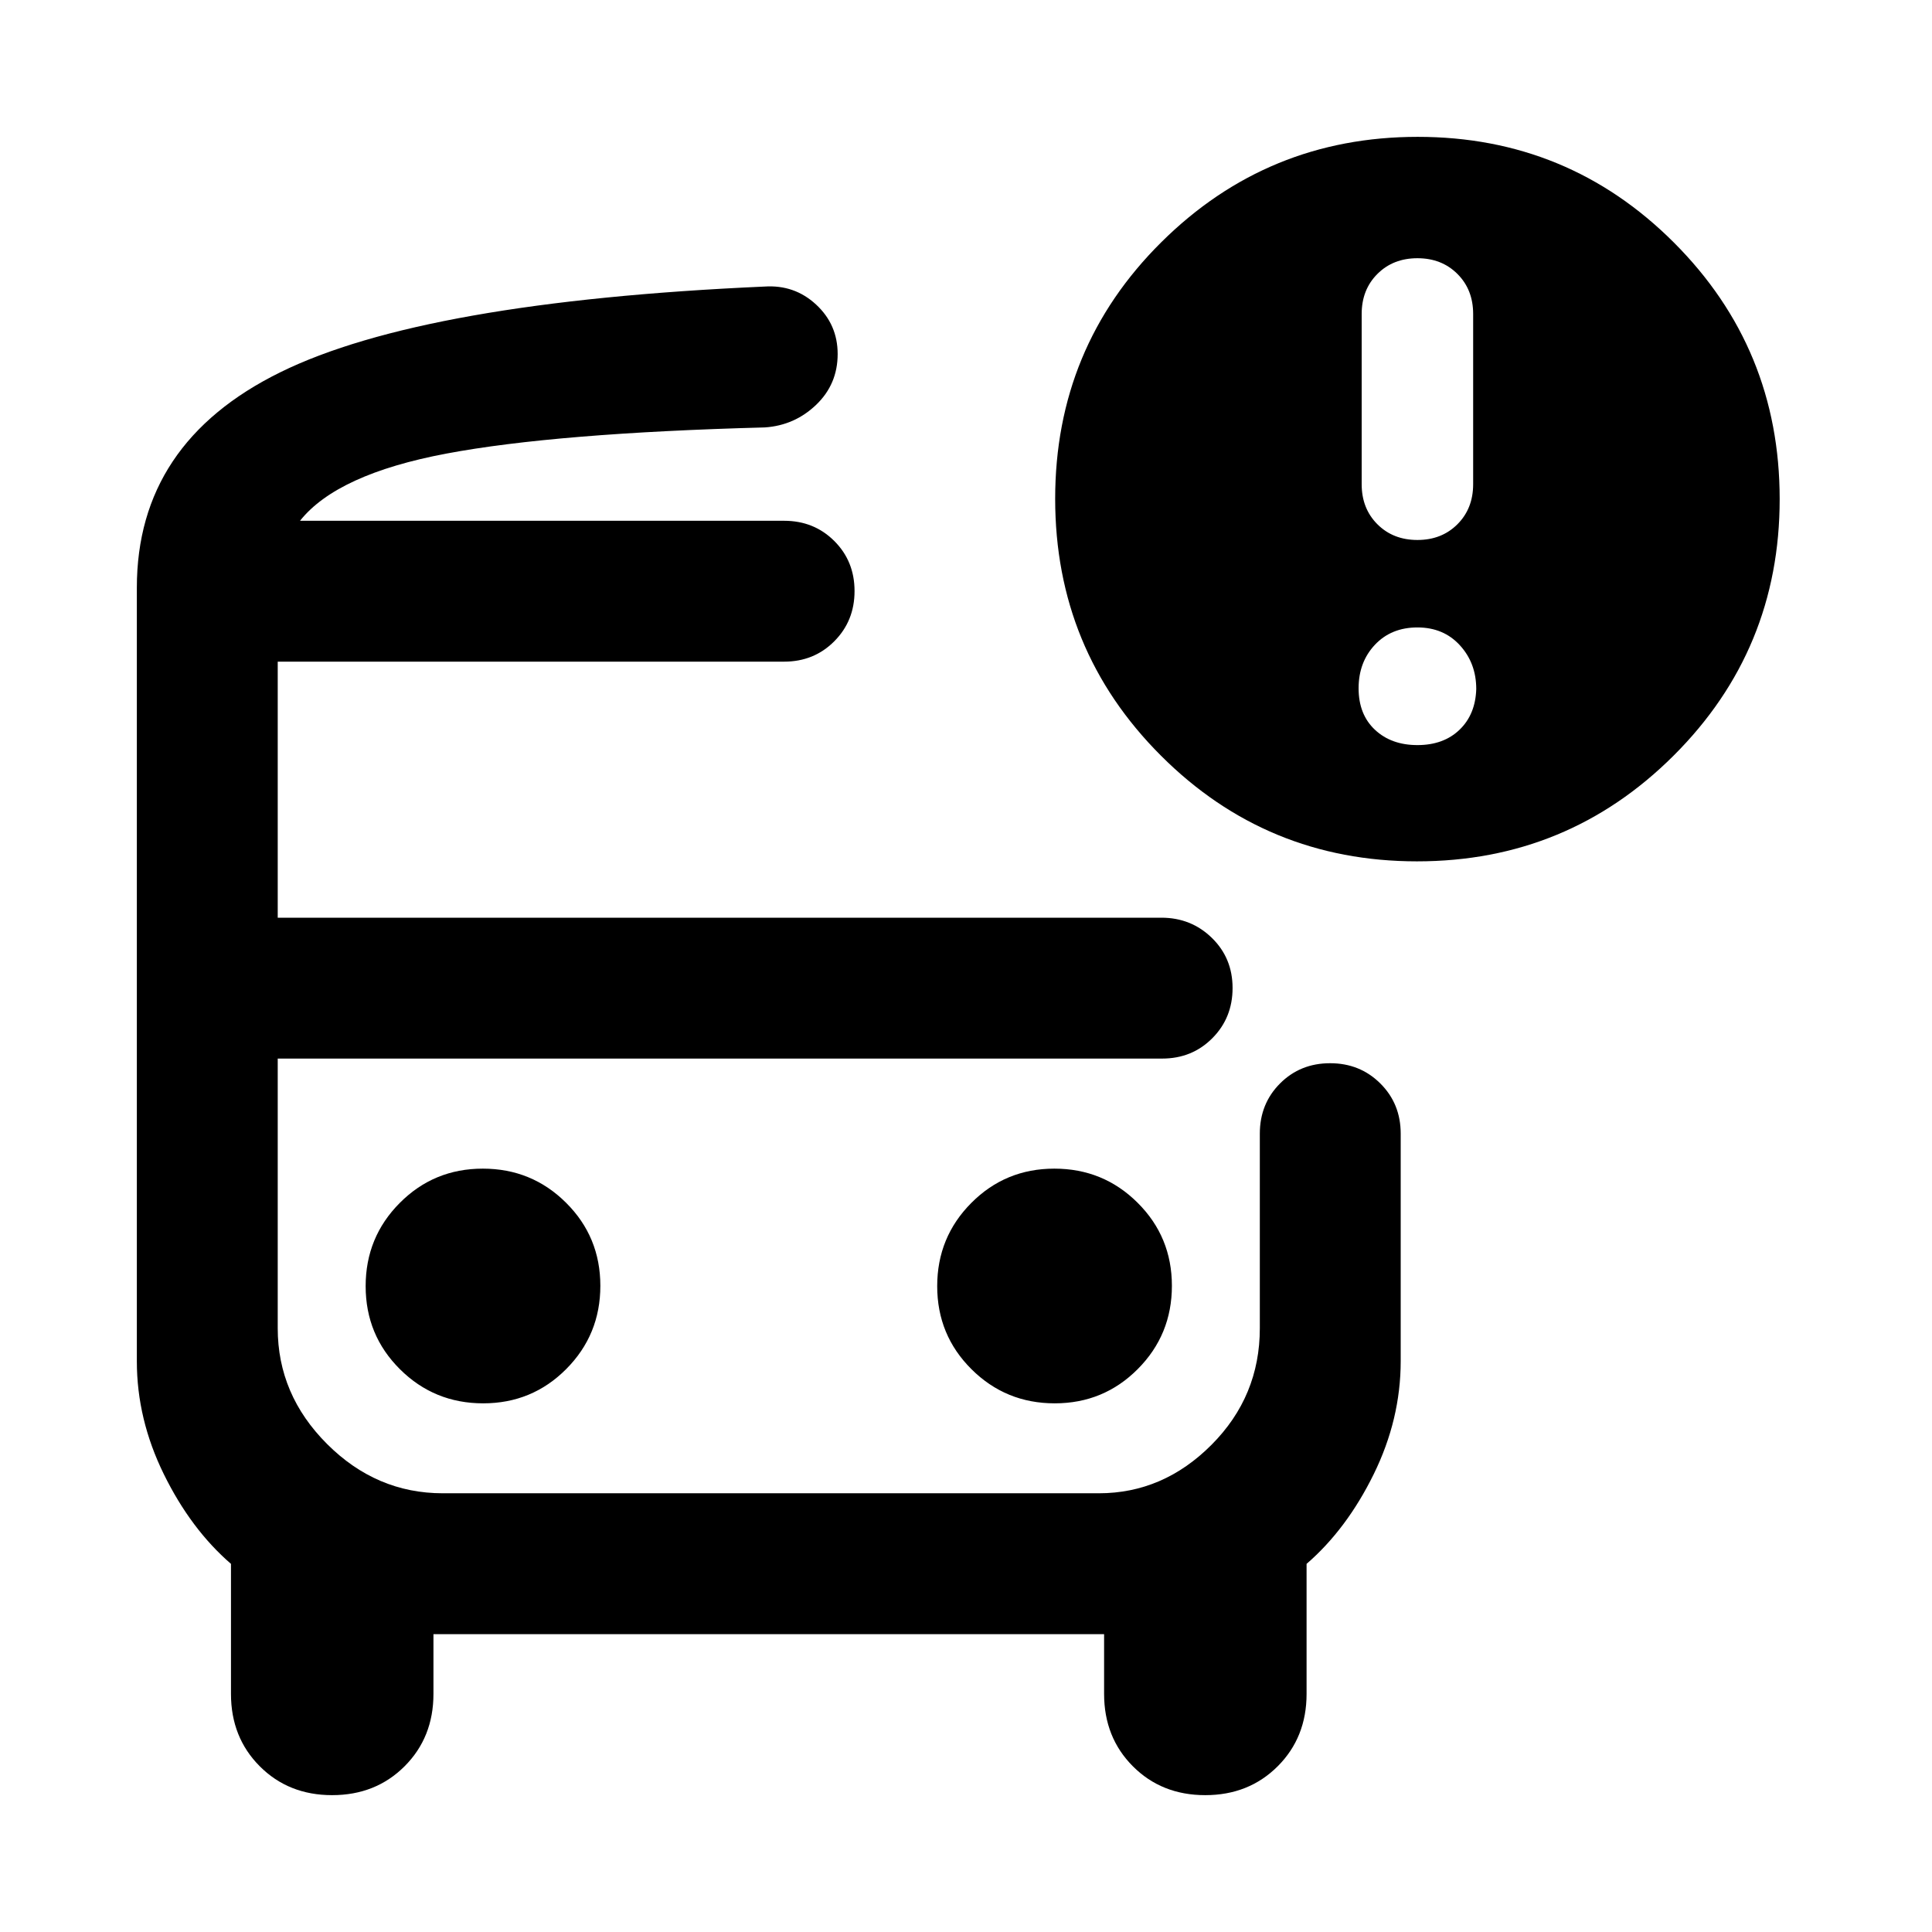 <svg xmlns="http://www.w3.org/2000/svg" height="24" viewBox="0 -960 960 960" width="24"><path d="M149.08-701.23H427 149.08ZM220-434h-82 511.46H220ZM165.03-68q-21.64 0-35.95-14.34-14.31-14.34-14.31-35.97v-64.61q-19.92-17.23-33.35-44.54Q68-254.77 68-283.53V-668q0-71.92 71.23-107t240.62-42.61q14.91-1 25.64 8.92 10.74 9.93 10.74 24.6 0 15-10.69 25.24-10.69 10.23-25.46 11.23-103.93 2.77-158.27 13-54.35 10.24-72.73 33.39h240.54q14.87 0 24.93 10.04 10.07 10.04 10.07 24.89 0 14.84-10.07 24.95-10.06 10.12-24.93 10.12H138V-504h439.08q14.81 0 25.1 10.04 10.28 10.04 10.28 24.89 0 14.84-10.06 24.95Q592.34-434 577.46-434H138v134q0 33 24.5 57.5T220-218h326q32 0 56-24.09 24-24.08 24-57.91v-96.69q0-14.88 10.04-24.94t24.89-10.06q14.84 0 24.95 10.06Q696-411.57 696-396.69v113q0 28.92-13.42 56.23-13.43 27.31-33.35 44.54v64.61q0 21.63-14.35 35.97Q620.52-68 598.88-68q-21.65 0-35.96-14.34-14.3-14.34-14.3-35.97V-148H215.38v29.69q0 21.63-14.35 35.97t-36 14.34Zm539.12-464q-74.77 0-127.3-52.54-52.54-52.54-52.54-127.6 0-75.17 52.74-127.51Q629.8-892 704.46-892q74.77 0 127.31 52.54 52.54 52.54 52.54 127.46 0 74.92-52.7 127.46Q778.91-532 704.15-532Zm.16-159.69q12.07 0 19.88-7.81 7.81-7.81 7.81-19.89V-804q0-12.08-7.81-19.88-7.81-7.81-19.88-7.81-12.08 0-19.89 7.81-7.81 7.8-7.81 19.88v84.61q0 12.08 7.81 19.89 7.81 7.81 19.89 7.81Zm0 101.92q13 0 20.92-7.62 7.92-7.61 8.31-20.23 0-12.84-8.12-21.73-8.11-8.88-21.11-8.88t-21.12 8.61q-8.11 8.62-8.11 21.62 0 13 8.11 20.61 8.12 7.62 21.12 7.62ZM240.09-262.69q24.33 0 41.27-17.04 16.95-17.03 16.95-41.36t-17.04-41.27q-17.03-16.95-41.36-16.95t-41.27 17.04q-16.95 17.03-16.95 41.36t17.04 41.27q17.03 16.95 41.36 16.95Zm284 0q24.33 0 41.27-17.04 16.95-17.03 16.95-41.36t-17.04-41.27q-17.03-16.95-41.36-16.95t-41.27 17.04q-16.95 17.03-16.95 41.36t17.04 41.27q17.03 16.95 41.36 16.95Z"/></svg>